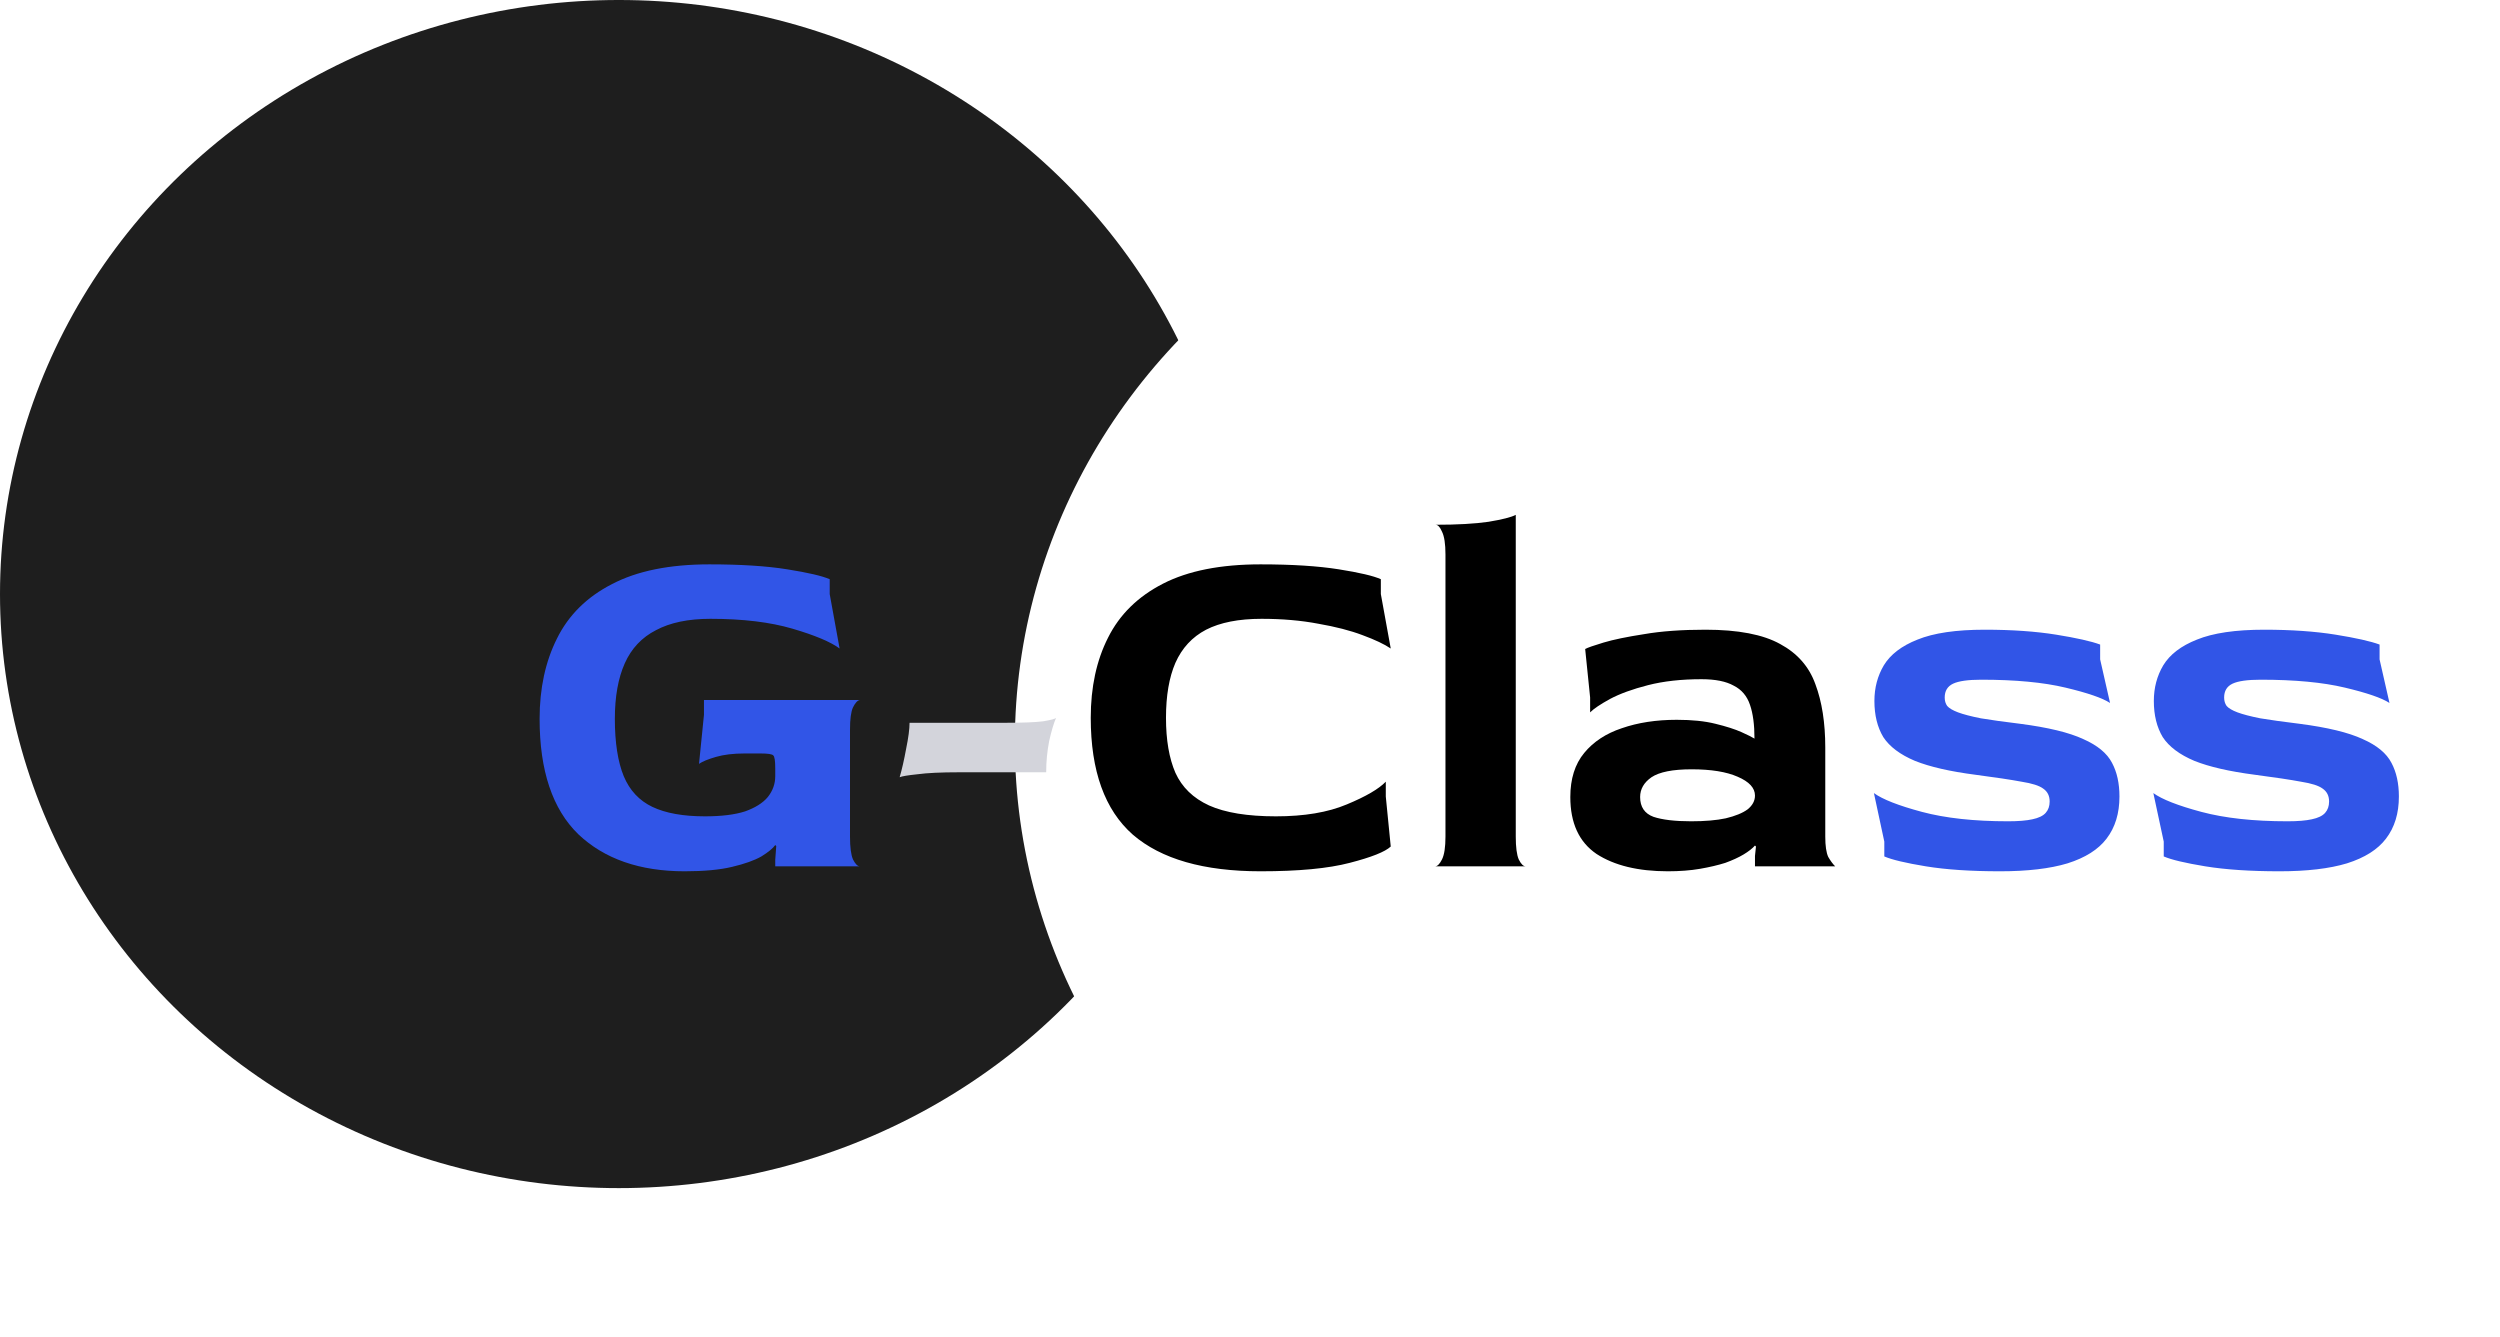 <svg width="101" height="54" viewBox="0 0 101 54" fill="none" xmlns="http://www.w3.org/2000/svg">
<ellipse cx="25" cy="24" rx="25" ry="24" fill="#1E1E1E"/>
<ellipse cx="66" cy="30" rx="25" ry="24" fill="white"/>
<g filter="url(#filter0_d_19_18)">
<path d="M27.66 31.2C25.847 31.2 24.413 30.7 23.36 29.7C22.32 28.687 21.8 27.133 21.8 25.04C21.8 23.813 22.033 22.733 22.5 21.8C22.967 20.853 23.707 20.12 24.72 19.6C25.733 19.067 27.047 18.8 28.66 18.8C29.927 18.8 30.973 18.867 31.8 19C32.64 19.133 33.213 19.267 33.52 19.4V20L33.92 22.2C33.56 21.933 32.927 21.667 32.02 21.4C31.113 21.133 30.007 21 28.7 21C27.807 21 27.073 21.153 26.5 21.46C25.927 21.753 25.507 22.2 25.24 22.8C24.973 23.4 24.84 24.147 24.84 25.04C24.84 26 24.96 26.773 25.2 27.36C25.44 27.933 25.827 28.347 26.36 28.6C26.893 28.853 27.6 28.98 28.48 28.98C29.147 28.98 29.687 28.913 30.1 28.78C30.513 28.633 30.82 28.44 31.02 28.2C31.22 27.947 31.32 27.667 31.32 27.36V27.04C31.32 26.733 31.293 26.56 31.24 26.52C31.2 26.467 31.027 26.44 30.72 26.44H30.08C29.627 26.44 29.24 26.487 28.92 26.58C28.6 26.673 28.373 26.767 28.24 26.86L28.44 24.88V24.28H34.74C34.647 24.293 34.553 24.393 34.46 24.58C34.38 24.753 34.34 25.053 34.34 25.48V29.8C34.34 30.227 34.38 30.533 34.46 30.72C34.553 30.907 34.647 31 34.74 31H31.32V30.74L31.36 30.18L31.32 30.14C31.227 30.273 31.04 30.427 30.76 30.6C30.48 30.76 30.087 30.9 29.58 31.02C29.087 31.14 28.447 31.2 27.66 31.2ZM80.806 31.2C79.62 31.2 78.62 31.133 77.806 31C76.993 30.867 76.433 30.733 76.126 30.6V30L75.706 28.04C76.053 28.293 76.7 28.547 77.646 28.8C78.593 29.053 79.753 29.18 81.126 29.18C81.54 29.18 81.866 29.153 82.106 29.1C82.36 29.047 82.54 28.96 82.646 28.84C82.753 28.72 82.806 28.567 82.806 28.38C82.806 28.153 82.72 27.98 82.546 27.86C82.386 27.74 82.093 27.647 81.666 27.58C81.24 27.5 80.62 27.407 79.806 27.3C78.78 27.167 77.966 26.98 77.366 26.74C76.766 26.487 76.34 26.167 76.086 25.78C75.846 25.38 75.726 24.893 75.726 24.32C75.726 23.787 75.853 23.307 76.106 22.88C76.373 22.44 76.826 22.093 77.466 21.84C78.12 21.573 79.026 21.44 80.186 21.44C81.28 21.44 82.24 21.507 83.066 21.64C83.893 21.773 84.486 21.907 84.846 22.04V22.64L85.246 24.4C84.94 24.2 84.34 23.993 83.446 23.78C82.553 23.567 81.42 23.46 80.046 23.46C79.513 23.46 79.133 23.513 78.906 23.62C78.68 23.727 78.566 23.913 78.566 24.18C78.566 24.313 78.6 24.427 78.666 24.52C78.746 24.613 78.893 24.7 79.106 24.78C79.32 24.86 79.626 24.94 80.026 25.02C80.426 25.087 80.953 25.16 81.606 25.24C82.74 25.387 83.593 25.593 84.166 25.86C84.74 26.113 85.126 26.433 85.326 26.82C85.526 27.193 85.626 27.647 85.626 28.18C85.626 28.86 85.453 29.427 85.106 29.88C84.773 30.32 84.246 30.653 83.526 30.88C82.82 31.093 81.913 31.2 80.806 31.2ZM92.095 31.2C90.909 31.2 89.909 31.133 89.095 31C88.282 30.867 87.722 30.733 87.415 30.6V30L86.995 28.04C87.342 28.293 87.989 28.547 88.935 28.8C89.882 29.053 91.042 29.18 92.415 29.18C92.829 29.18 93.155 29.153 93.395 29.1C93.649 29.047 93.829 28.96 93.935 28.84C94.042 28.72 94.095 28.567 94.095 28.38C94.095 28.153 94.009 27.98 93.835 27.86C93.675 27.74 93.382 27.647 92.955 27.58C92.529 27.5 91.909 27.407 91.095 27.3C90.069 27.167 89.255 26.98 88.655 26.74C88.055 26.487 87.629 26.167 87.375 25.78C87.135 25.38 87.015 24.893 87.015 24.32C87.015 23.787 87.142 23.307 87.395 22.88C87.662 22.44 88.115 22.093 88.755 21.84C89.409 21.573 90.315 21.44 91.475 21.44C92.569 21.44 93.529 21.507 94.355 21.64C95.182 21.773 95.775 21.907 96.135 22.04V22.64L96.535 24.4C96.229 24.2 95.629 23.993 94.735 23.78C93.842 23.567 92.709 23.46 91.335 23.46C90.802 23.46 90.422 23.513 90.195 23.62C89.969 23.727 89.855 23.913 89.855 24.18C89.855 24.313 89.889 24.427 89.955 24.52C90.035 24.613 90.182 24.7 90.395 24.78C90.609 24.86 90.915 24.94 91.315 25.02C91.715 25.087 92.242 25.16 92.895 25.24C94.029 25.387 94.882 25.593 95.455 25.86C96.029 26.113 96.415 26.433 96.615 26.82C96.815 27.193 96.915 27.647 96.915 28.18C96.915 28.86 96.742 29.427 96.395 29.88C96.062 30.32 95.535 30.653 94.815 30.88C94.109 31.093 93.202 31.2 92.095 31.2Z" fill="#3155E7"/>
<path d="M36.346 27.4C36.439 27.08 36.526 26.7 36.606 26.26C36.699 25.807 36.746 25.453 36.746 25.2H40.666C41.346 25.2 41.839 25.18 42.146 25.14C42.466 25.087 42.639 25.04 42.666 25C42.573 25.213 42.479 25.527 42.386 25.94C42.306 26.353 42.266 26.773 42.266 27.2H38.746C38.013 27.2 37.453 27.227 37.066 27.28C36.679 27.32 36.439 27.36 36.346 27.4Z" fill="#D3D4DB"/>
<path d="M50.926 31.2C48.632 31.2 46.912 30.707 45.766 29.72C44.632 28.72 44.066 27.147 44.066 25C44.066 23.76 44.299 22.68 44.766 21.76C45.232 20.827 45.972 20.1 46.986 19.58C47.999 19.06 49.312 18.8 50.926 18.8C52.192 18.8 53.246 18.867 54.086 19C54.926 19.133 55.492 19.267 55.786 19.4V20L56.186 22.2C55.932 22.027 55.552 21.847 55.046 21.66C54.552 21.473 53.959 21.32 53.266 21.2C52.572 21.067 51.806 21 50.966 21C50.046 21 49.299 21.147 48.726 21.44C48.166 21.733 47.752 22.18 47.486 22.78C47.232 23.367 47.106 24.107 47.106 25C47.106 25.893 47.232 26.633 47.486 27.22C47.752 27.807 48.206 28.247 48.846 28.54C49.499 28.833 50.399 28.98 51.546 28.98C52.692 28.98 53.646 28.82 54.406 28.5C55.179 28.18 55.706 27.873 55.986 27.58V28.18L56.186 30.2C55.959 30.413 55.406 30.633 54.526 30.86C53.659 31.087 52.459 31.2 50.926 31.2ZM57.977 31C58.07 31 58.163 30.907 58.257 30.72C58.35 30.533 58.397 30.227 58.397 29.8V18.4C58.397 17.973 58.35 17.667 58.257 17.48C58.177 17.293 58.09 17.2 57.997 17.2C58.877 17.2 59.59 17.16 60.137 17.08C60.697 16.987 61.063 16.893 61.237 16.8V29.8C61.237 30.227 61.277 30.533 61.357 30.72C61.45 30.907 61.543 31 61.637 31H57.977ZM67.381 31.2C66.181 31.2 65.221 30.967 64.501 30.5C63.794 30.02 63.441 29.253 63.441 28.2C63.441 27.467 63.627 26.873 64.001 26.42C64.374 25.967 64.881 25.633 65.521 25.42C66.174 25.193 66.914 25.08 67.741 25.08C68.354 25.08 68.874 25.133 69.301 25.24C69.741 25.347 70.094 25.46 70.361 25.58C70.627 25.7 70.801 25.787 70.881 25.84C70.881 25.28 70.821 24.827 70.701 24.48C70.581 24.12 70.361 23.86 70.041 23.7C69.734 23.527 69.301 23.44 68.741 23.44C67.927 23.44 67.207 23.52 66.581 23.68C65.954 23.84 65.441 24.027 65.041 24.24C64.654 24.453 64.387 24.633 64.241 24.78V24.18L64.041 22.22C64.134 22.167 64.381 22.08 64.781 21.96C65.181 21.84 65.727 21.727 66.421 21.62C67.114 21.5 67.941 21.44 68.901 21.44C70.221 21.44 71.227 21.633 71.921 22.02C72.614 22.393 73.087 22.933 73.341 23.64C73.607 24.347 73.741 25.2 73.741 26.2V29.8C73.741 30.173 73.781 30.447 73.861 30.62C73.954 30.78 74.047 30.907 74.141 31H70.901V30.58L70.941 30.2L70.901 30.16C70.794 30.28 70.641 30.4 70.441 30.52C70.241 30.64 69.994 30.753 69.701 30.86C69.407 30.953 69.067 31.033 68.681 31.1C68.294 31.167 67.861 31.2 67.381 31.2ZM68.321 29.18C68.881 29.18 69.347 29.14 69.721 29.06C70.107 28.967 70.401 28.847 70.601 28.7C70.801 28.54 70.901 28.353 70.901 28.14C70.901 27.833 70.667 27.58 70.201 27.38C69.747 27.18 69.127 27.08 68.341 27.08C67.581 27.08 67.041 27.187 66.721 27.4C66.414 27.613 66.261 27.88 66.261 28.2C66.261 28.6 66.441 28.867 66.801 29C67.161 29.12 67.667 29.18 68.321 29.18Z" fill="black"/>
</g>
<defs>
<filter id="filter0_d_19_18" x="17.8" y="16.8" width="83.115" height="22.4" filterUnits="userSpaceOnUse" color-interpolation-filters="sRGB">
<feFlood flood-opacity="0" result="BackgroundImageFix"/>
<feColorMatrix in="SourceAlpha" type="matrix" values="0 0 0 0 0 0 0 0 0 0 0 0 0 0 0 0 0 0 127 0" result="hardAlpha"/>
<feOffset dy="4"/>
<feGaussianBlur stdDeviation="2"/>
<feComposite in2="hardAlpha" operator="out"/>
<feColorMatrix type="matrix" values="0 0 0 0 0 0 0 0 0 0 0 0 0 0 0 0 0 0 0.25 0"/>
<feBlend mode="normal" in2="BackgroundImageFix" result="effect1_dropShadow_19_18"/>
<feBlend mode="normal" in="SourceGraphic" in2="effect1_dropShadow_19_18" result="shape"/>
</filter>
</defs>
</svg>
